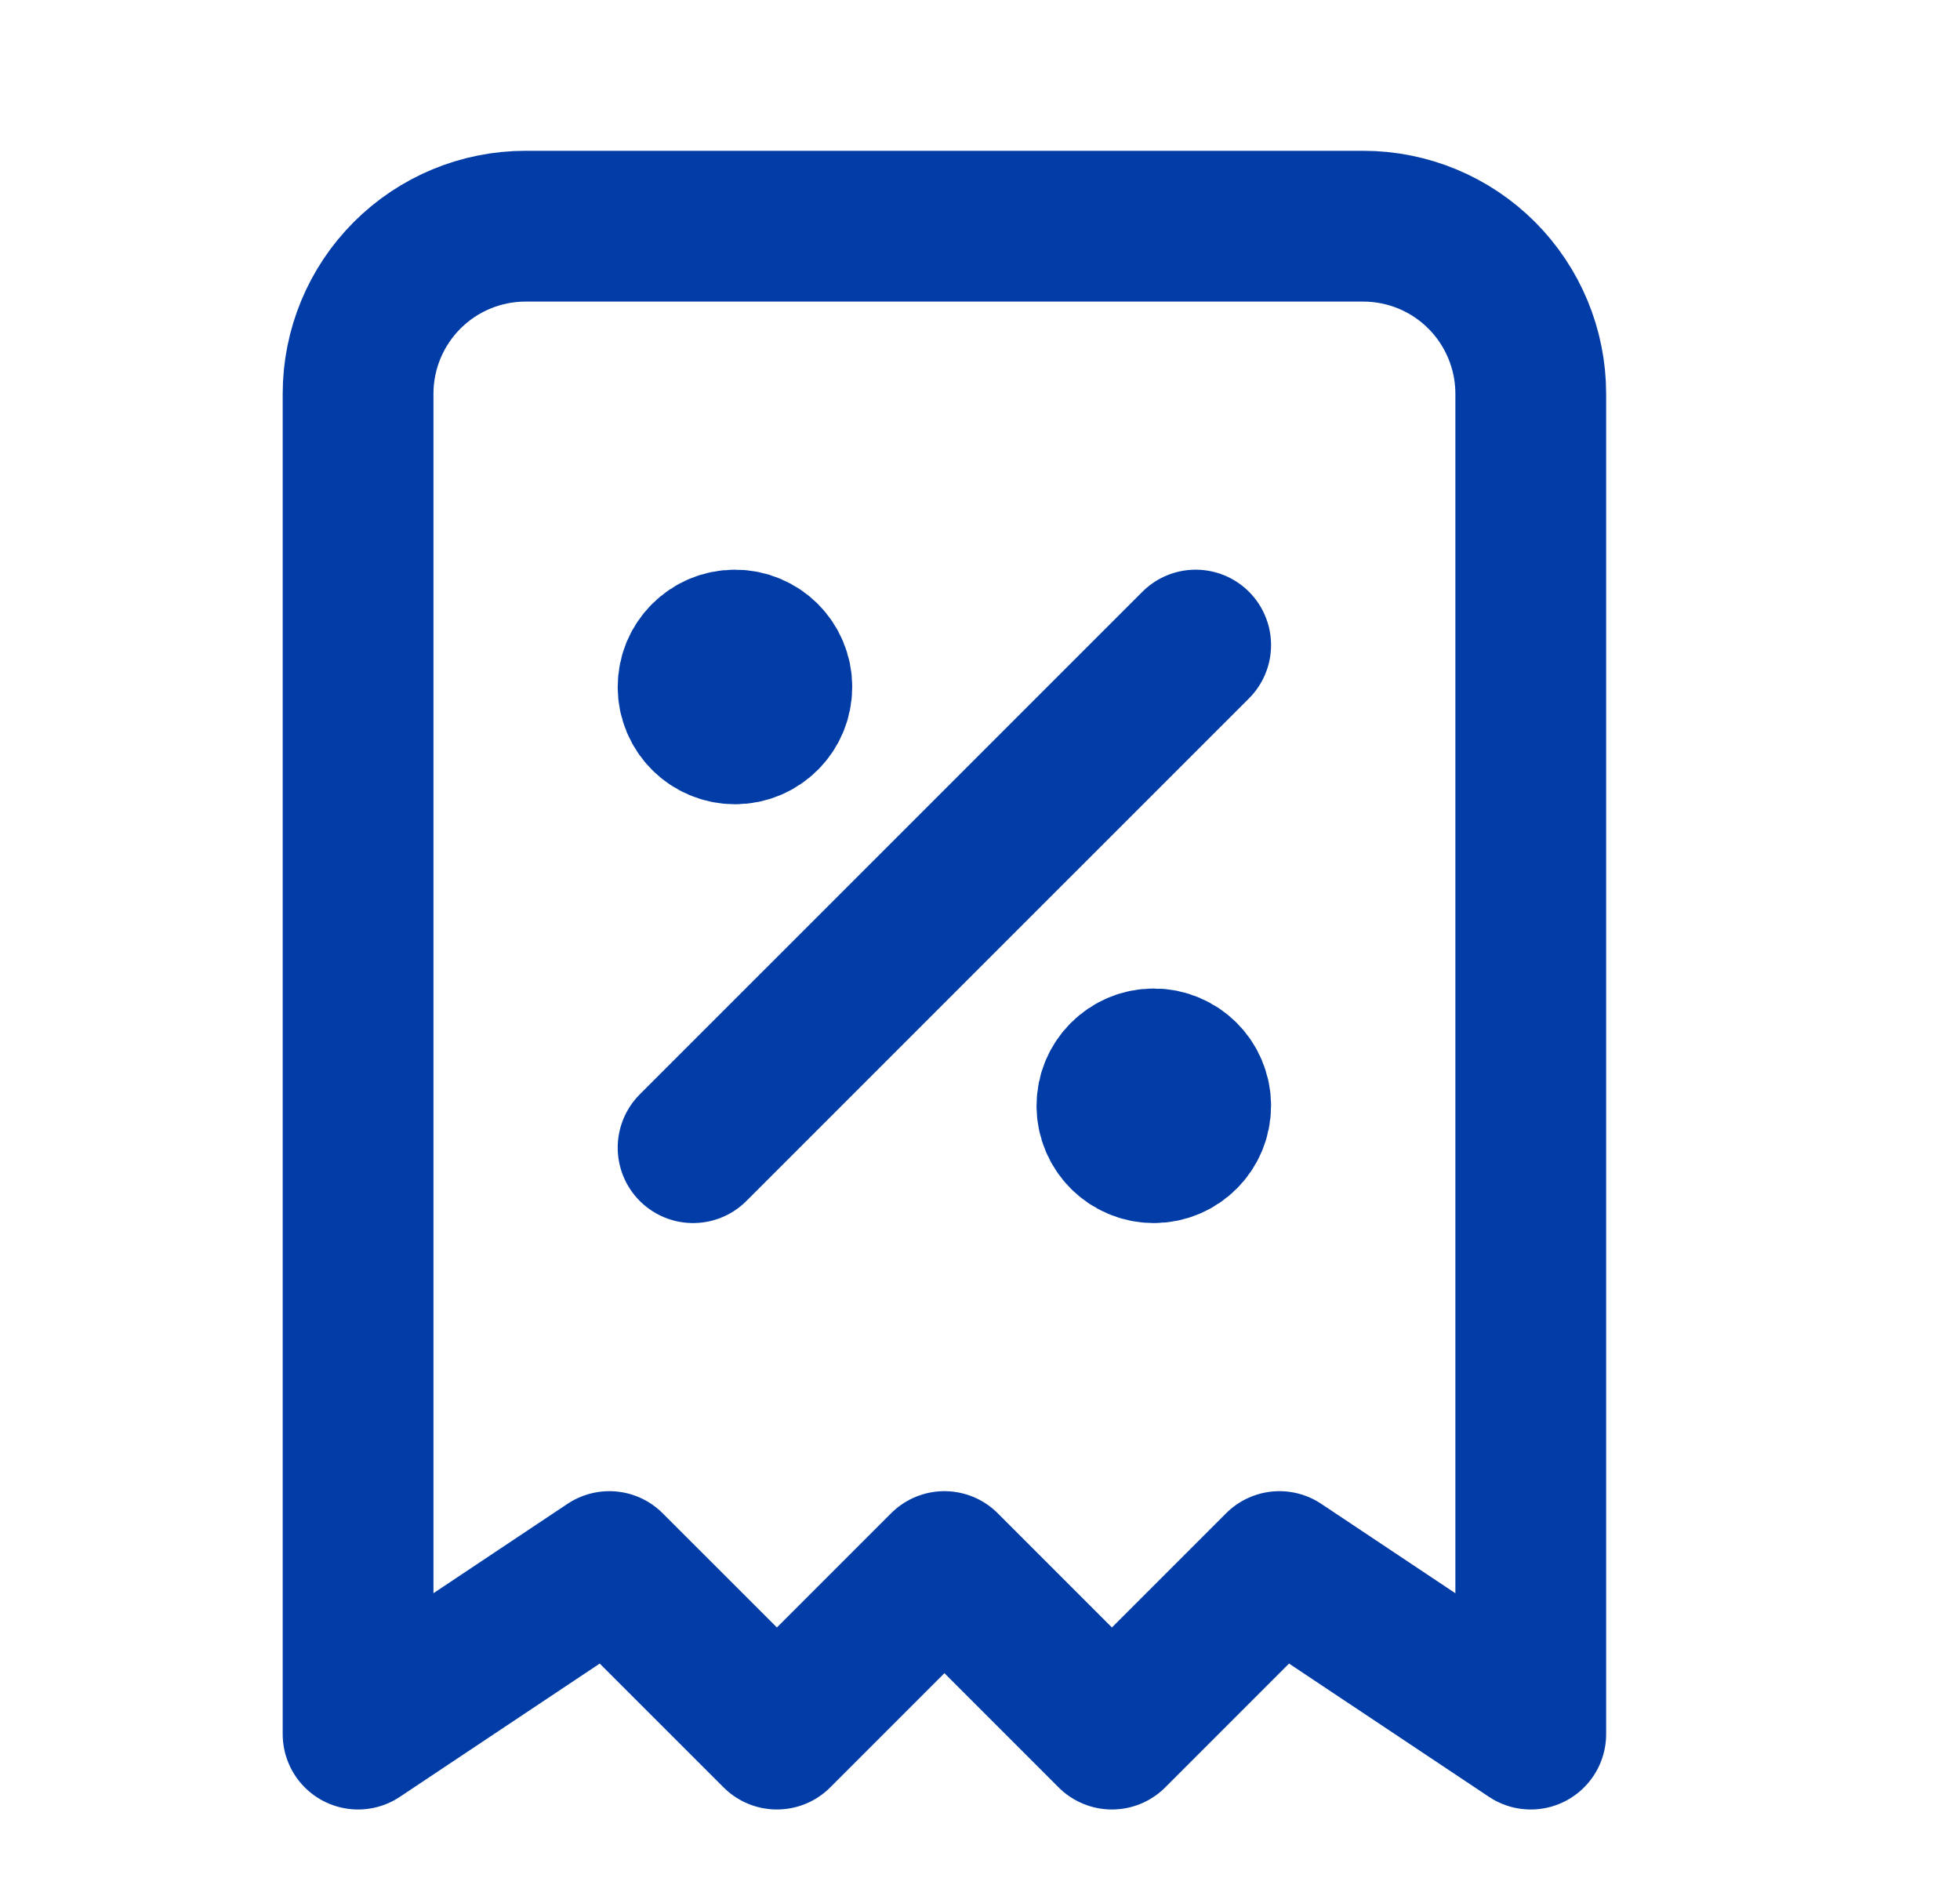 <svg width="26" height="25" viewBox="0 0 26 25" fill="none" xmlns="http://www.w3.org/2000/svg">
<path d="M9.194 15.222L15.861 8.556" stroke="#023DA7" stroke-width="2" stroke-linecap="round" stroke-linejoin="round"/>
<path d="M9.75 9.667C10.057 9.667 10.305 9.418 10.305 9.111C10.305 8.804 10.057 8.556 9.75 8.556C9.443 8.556 9.194 8.804 9.194 9.111C9.194 9.418 9.443 9.667 9.75 9.667Z" fill="#023DA7" stroke="#023DA7" stroke-width="2" stroke-linecap="round" stroke-linejoin="round"/>
<path d="M15.306 15.222C15.612 15.222 15.861 14.973 15.861 14.666C15.861 14.36 15.612 14.111 15.306 14.111C14.999 14.111 14.75 14.36 14.75 14.666C14.75 14.973 14.999 15.222 15.306 15.222Z" fill="#023DA7" stroke="#023DA7" stroke-width="2" stroke-linecap="round" stroke-linejoin="round"/>
<path d="M4.75 23V5.222C4.75 4.633 4.984 4.068 5.401 3.651C5.818 3.234 6.383 3 6.972 3H18.083C18.673 3 19.238 3.234 19.655 3.651C20.071 4.068 20.306 4.633 20.306 5.222V23L16.972 20.778L14.75 23L12.528 20.778L10.306 23L8.083 20.778L4.75 23Z" stroke="#023DA7" stroke-width="2" stroke-linecap="round" stroke-linejoin="round"/>
</svg>
